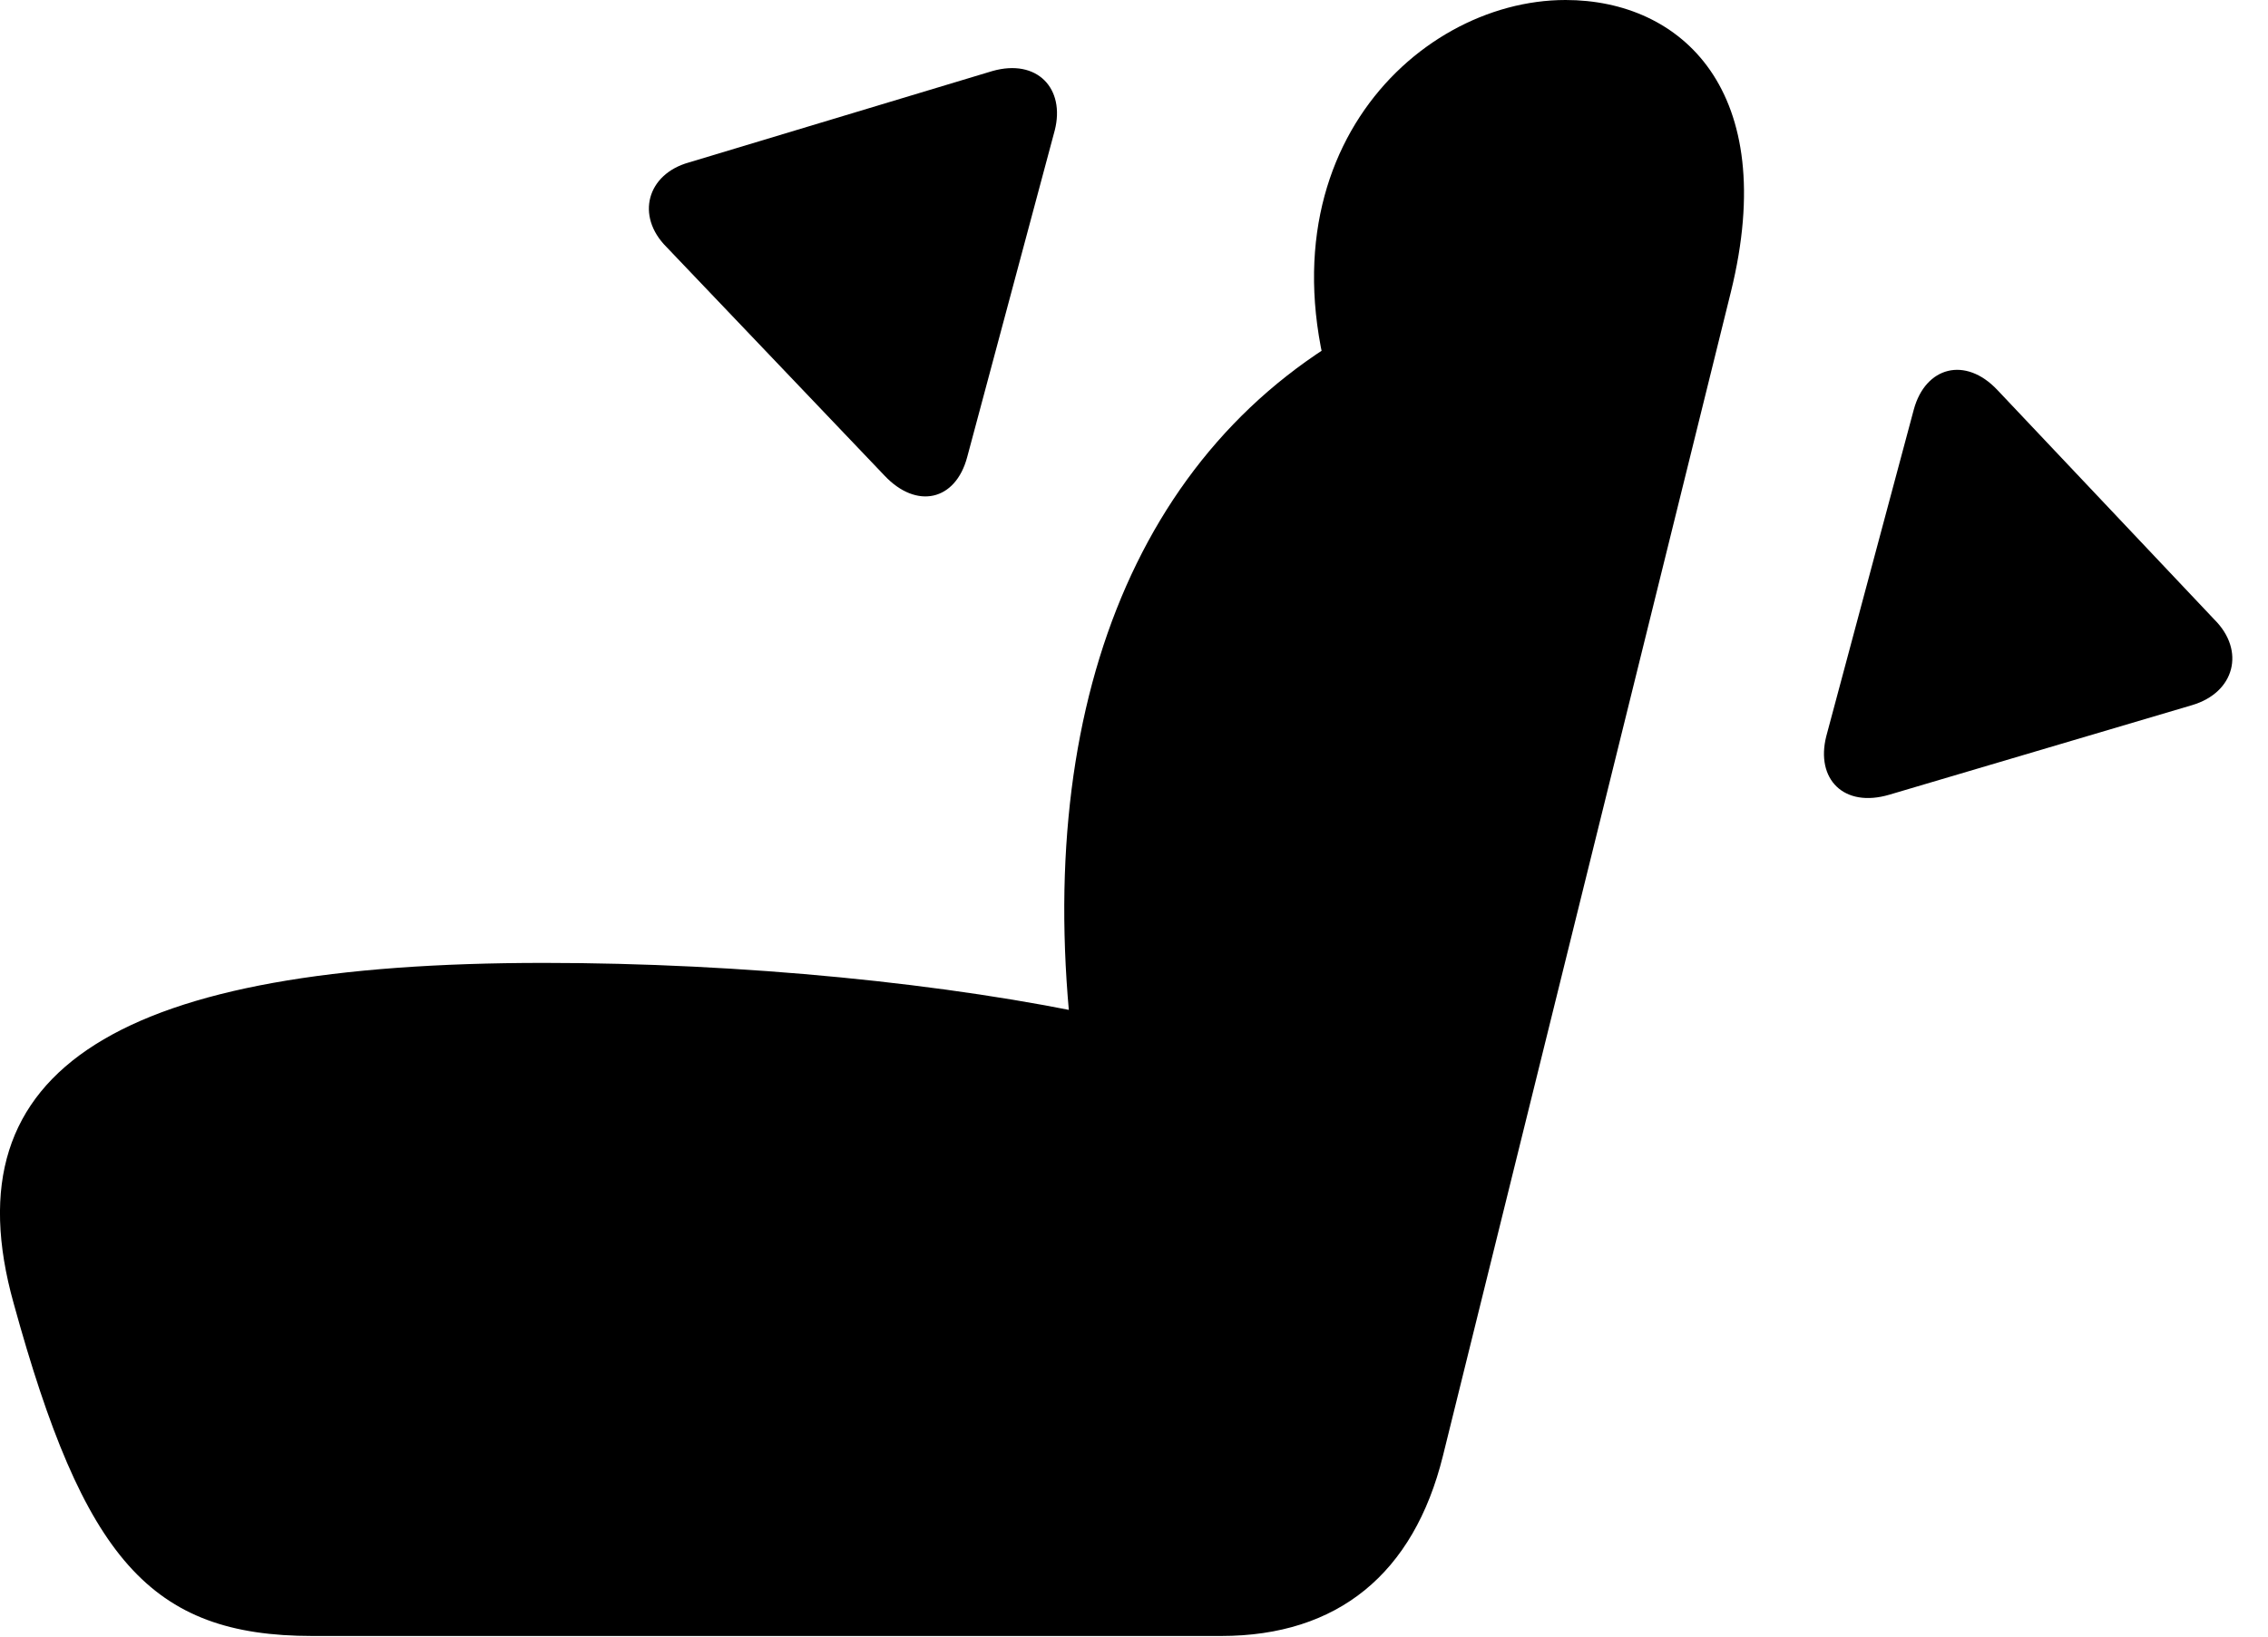<svg version="1.1" xmlns="http://www.w3.org/2000/svg" xmlns:xlink="http://www.w3.org/1999/xlink" width="22.765" height="16.436" viewBox="0 0 22.765 16.436">
 <g>
  <rect height="16.436" opacity="0" width="22.765" x="0" y="0"/>
  <path d="M0.137 13.086C0.841 15.645 1.505 16.426 3.135 16.426L12.257 16.426C13.428 16.426 14.19 15.801 14.483 14.619L17.374 2.93C17.872 0.908 16.876 0 15.714 0C14.18 0 12.481 1.689 13.497 4.307L13.741 3.242C11.368 4.482 10.342 7.207 10.782 10.635L11.094 10.215C9.532 9.873 7.442 9.668 5.46 9.668C1.212 9.668-0.527 10.713 0.137 13.086Z" fill="currentColor"/>
  <path d="M18.331 7.393C18.223 7.822 18.506 8.115 18.965 7.979L22.003 7.08C22.432 6.953 22.54 6.533 22.227 6.221L20.049 3.916C19.727 3.574 19.327 3.682 19.21 4.111Z" fill="currentColor"/>
  <path d="M9.708 4.59L10.587 1.309C10.694 0.889 10.411 0.586 9.962 0.713L6.915 1.631C6.495 1.748 6.378 2.168 6.69 2.48L8.878 4.775C9.2 5.117 9.591 5.029 9.708 4.59Z" fill="currentColor"/>
 </g>
</svg>
